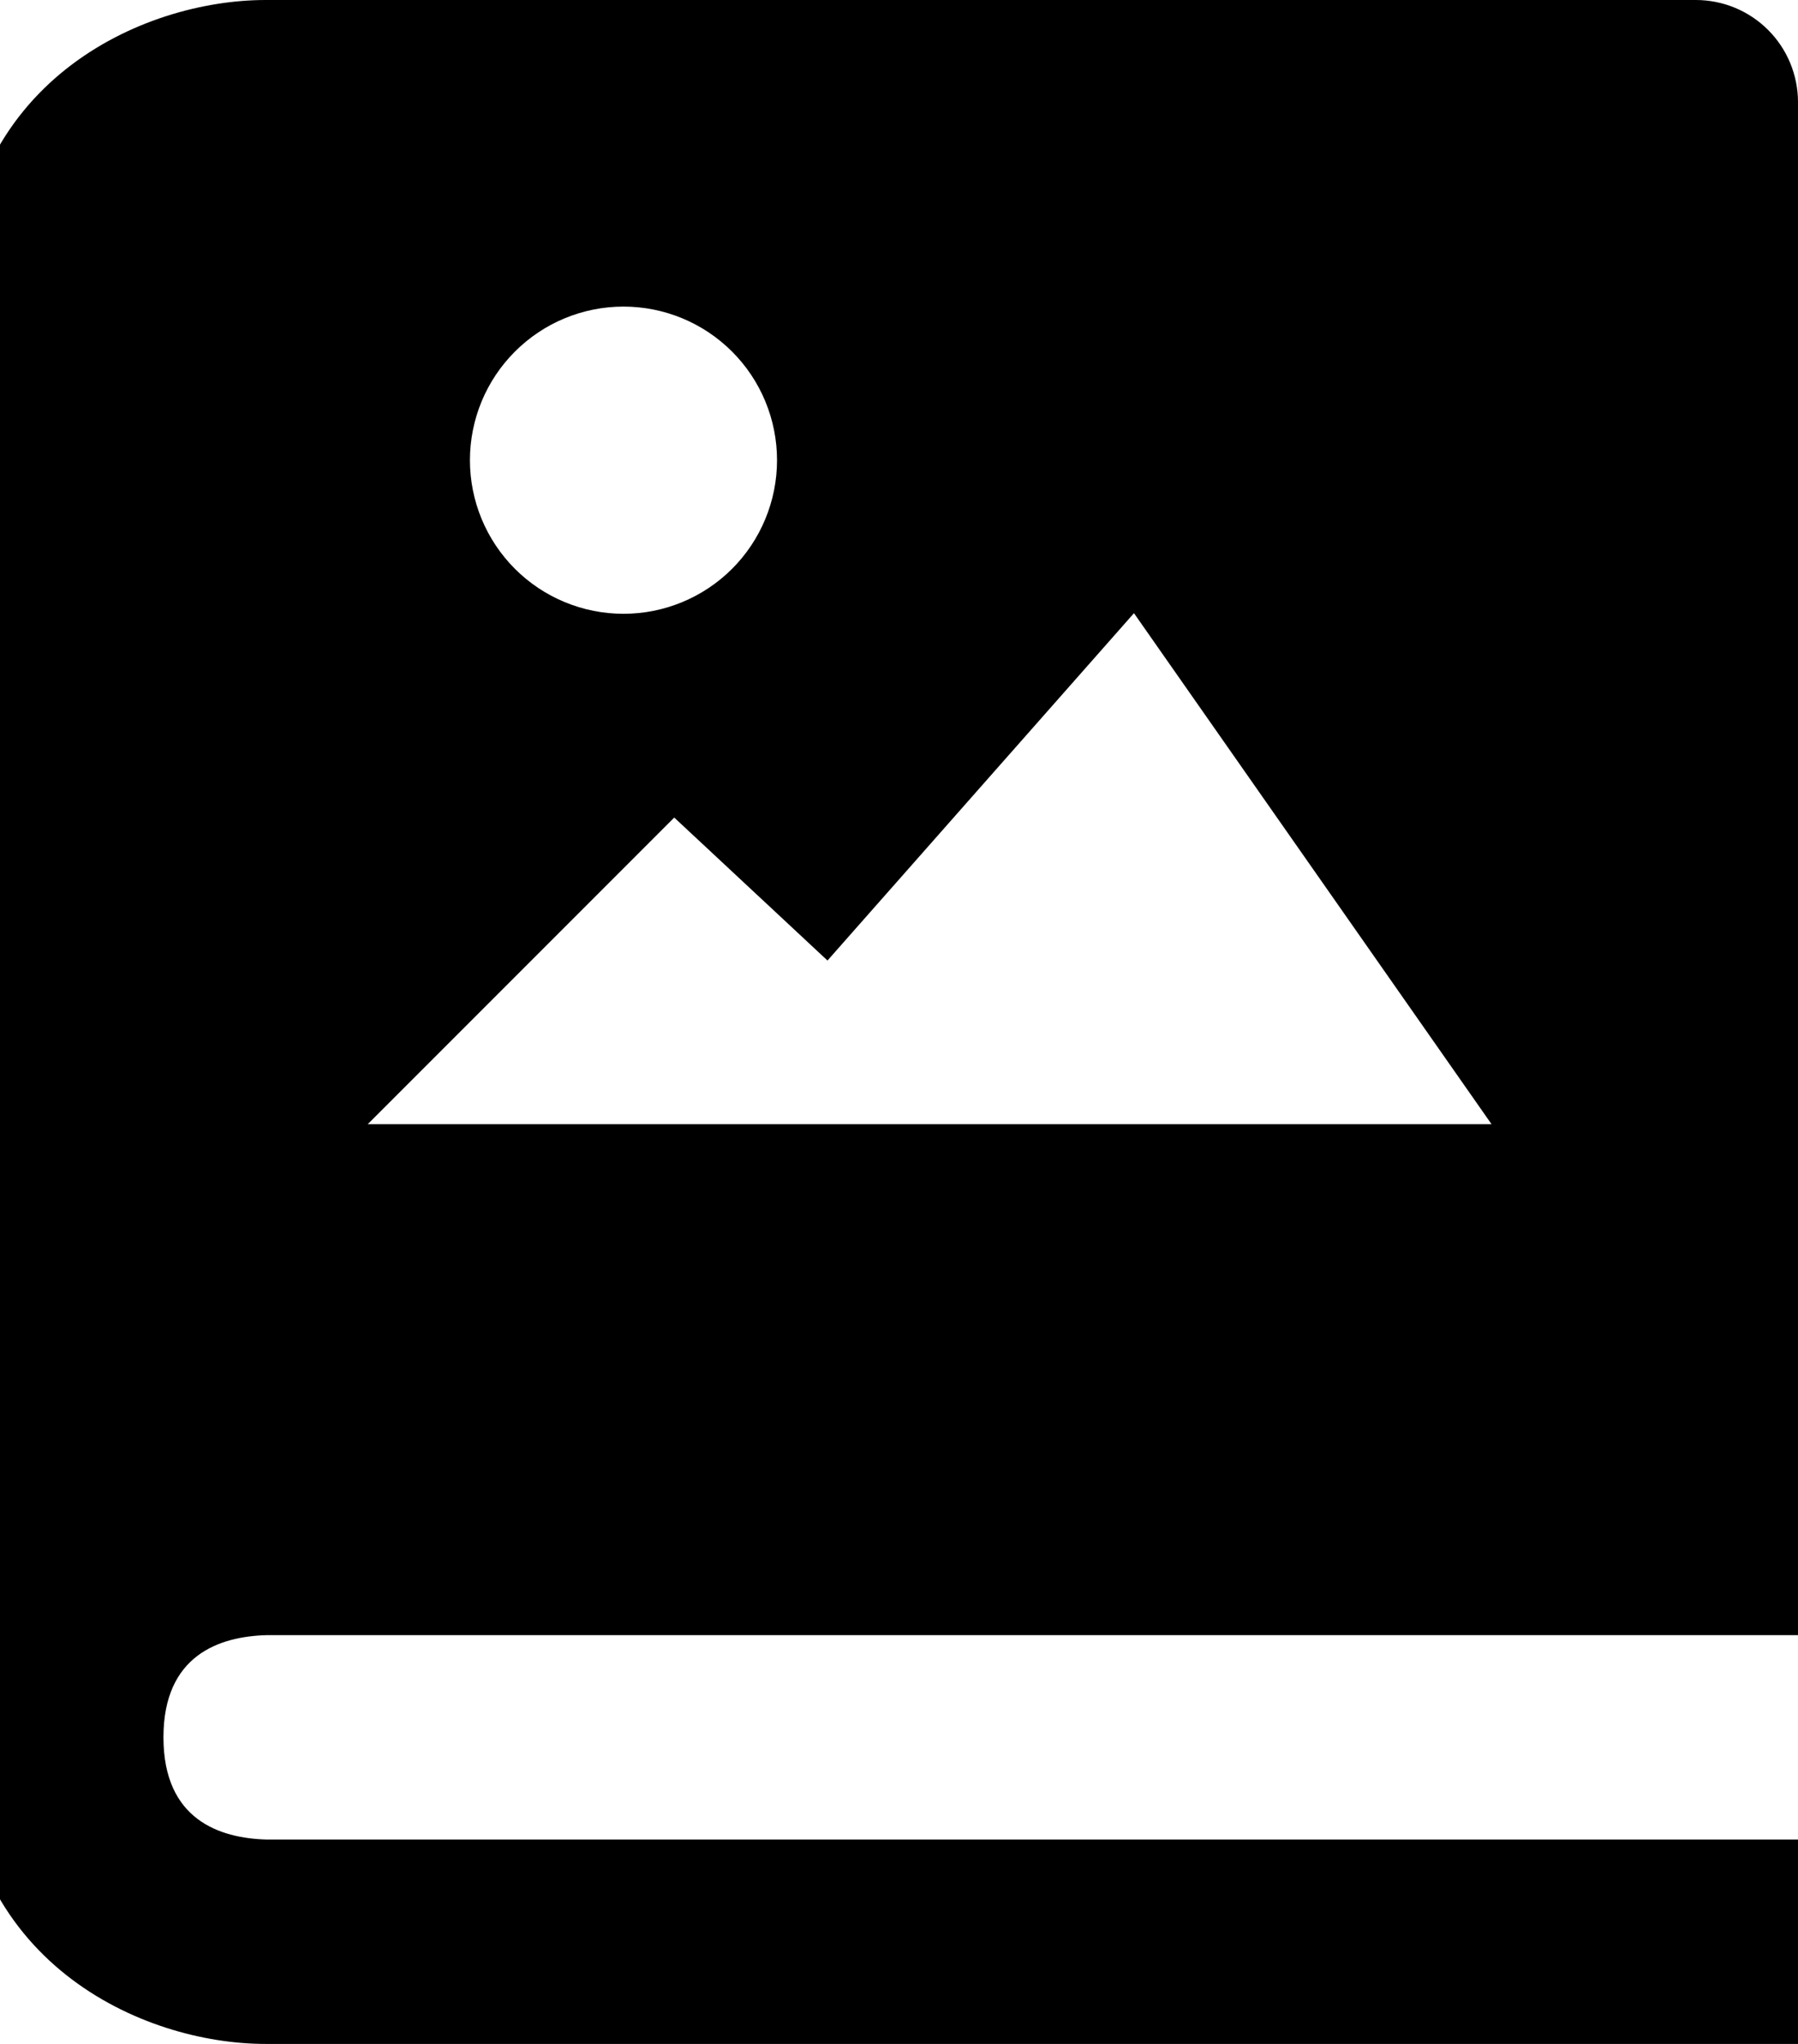<svg width="44" height="50" viewBox="0 0 44 50" fill="none" xmlns="http://www.w3.org/2000/svg">
<path d="M41.5 0H6.5C3.485 0 -1 1.998 -1 7.5V42.5C-1 48.002 3.485 50 6.5 50H44V45H6.53C5.375 44.97 4 44.515 4 42.5C4 40.485 5.375 40.03 6.53 40H44V2.5C44 1.837 43.737 1.201 43.268 0.732C42.799 0.263 42.163 0 41.5 0ZM15.258 7.5C16.254 7.5 17.21 7.896 17.915 8.601C18.619 9.305 19.015 10.261 19.015 11.258C19.015 12.254 18.619 13.21 17.915 13.915C17.21 14.619 16.254 15.015 15.258 15.015C14.261 15.015 13.305 14.619 12.601 13.915C11.896 13.21 11.5 12.254 11.5 11.258C11.5 10.261 11.896 9.305 12.601 8.601C13.305 7.896 14.261 7.5 15.258 7.5ZM21.5 27.5H9L16.5 20L20.25 23.497L27.75 15L36.5 27.5H21.5Z" fill="black"/>
</svg>
